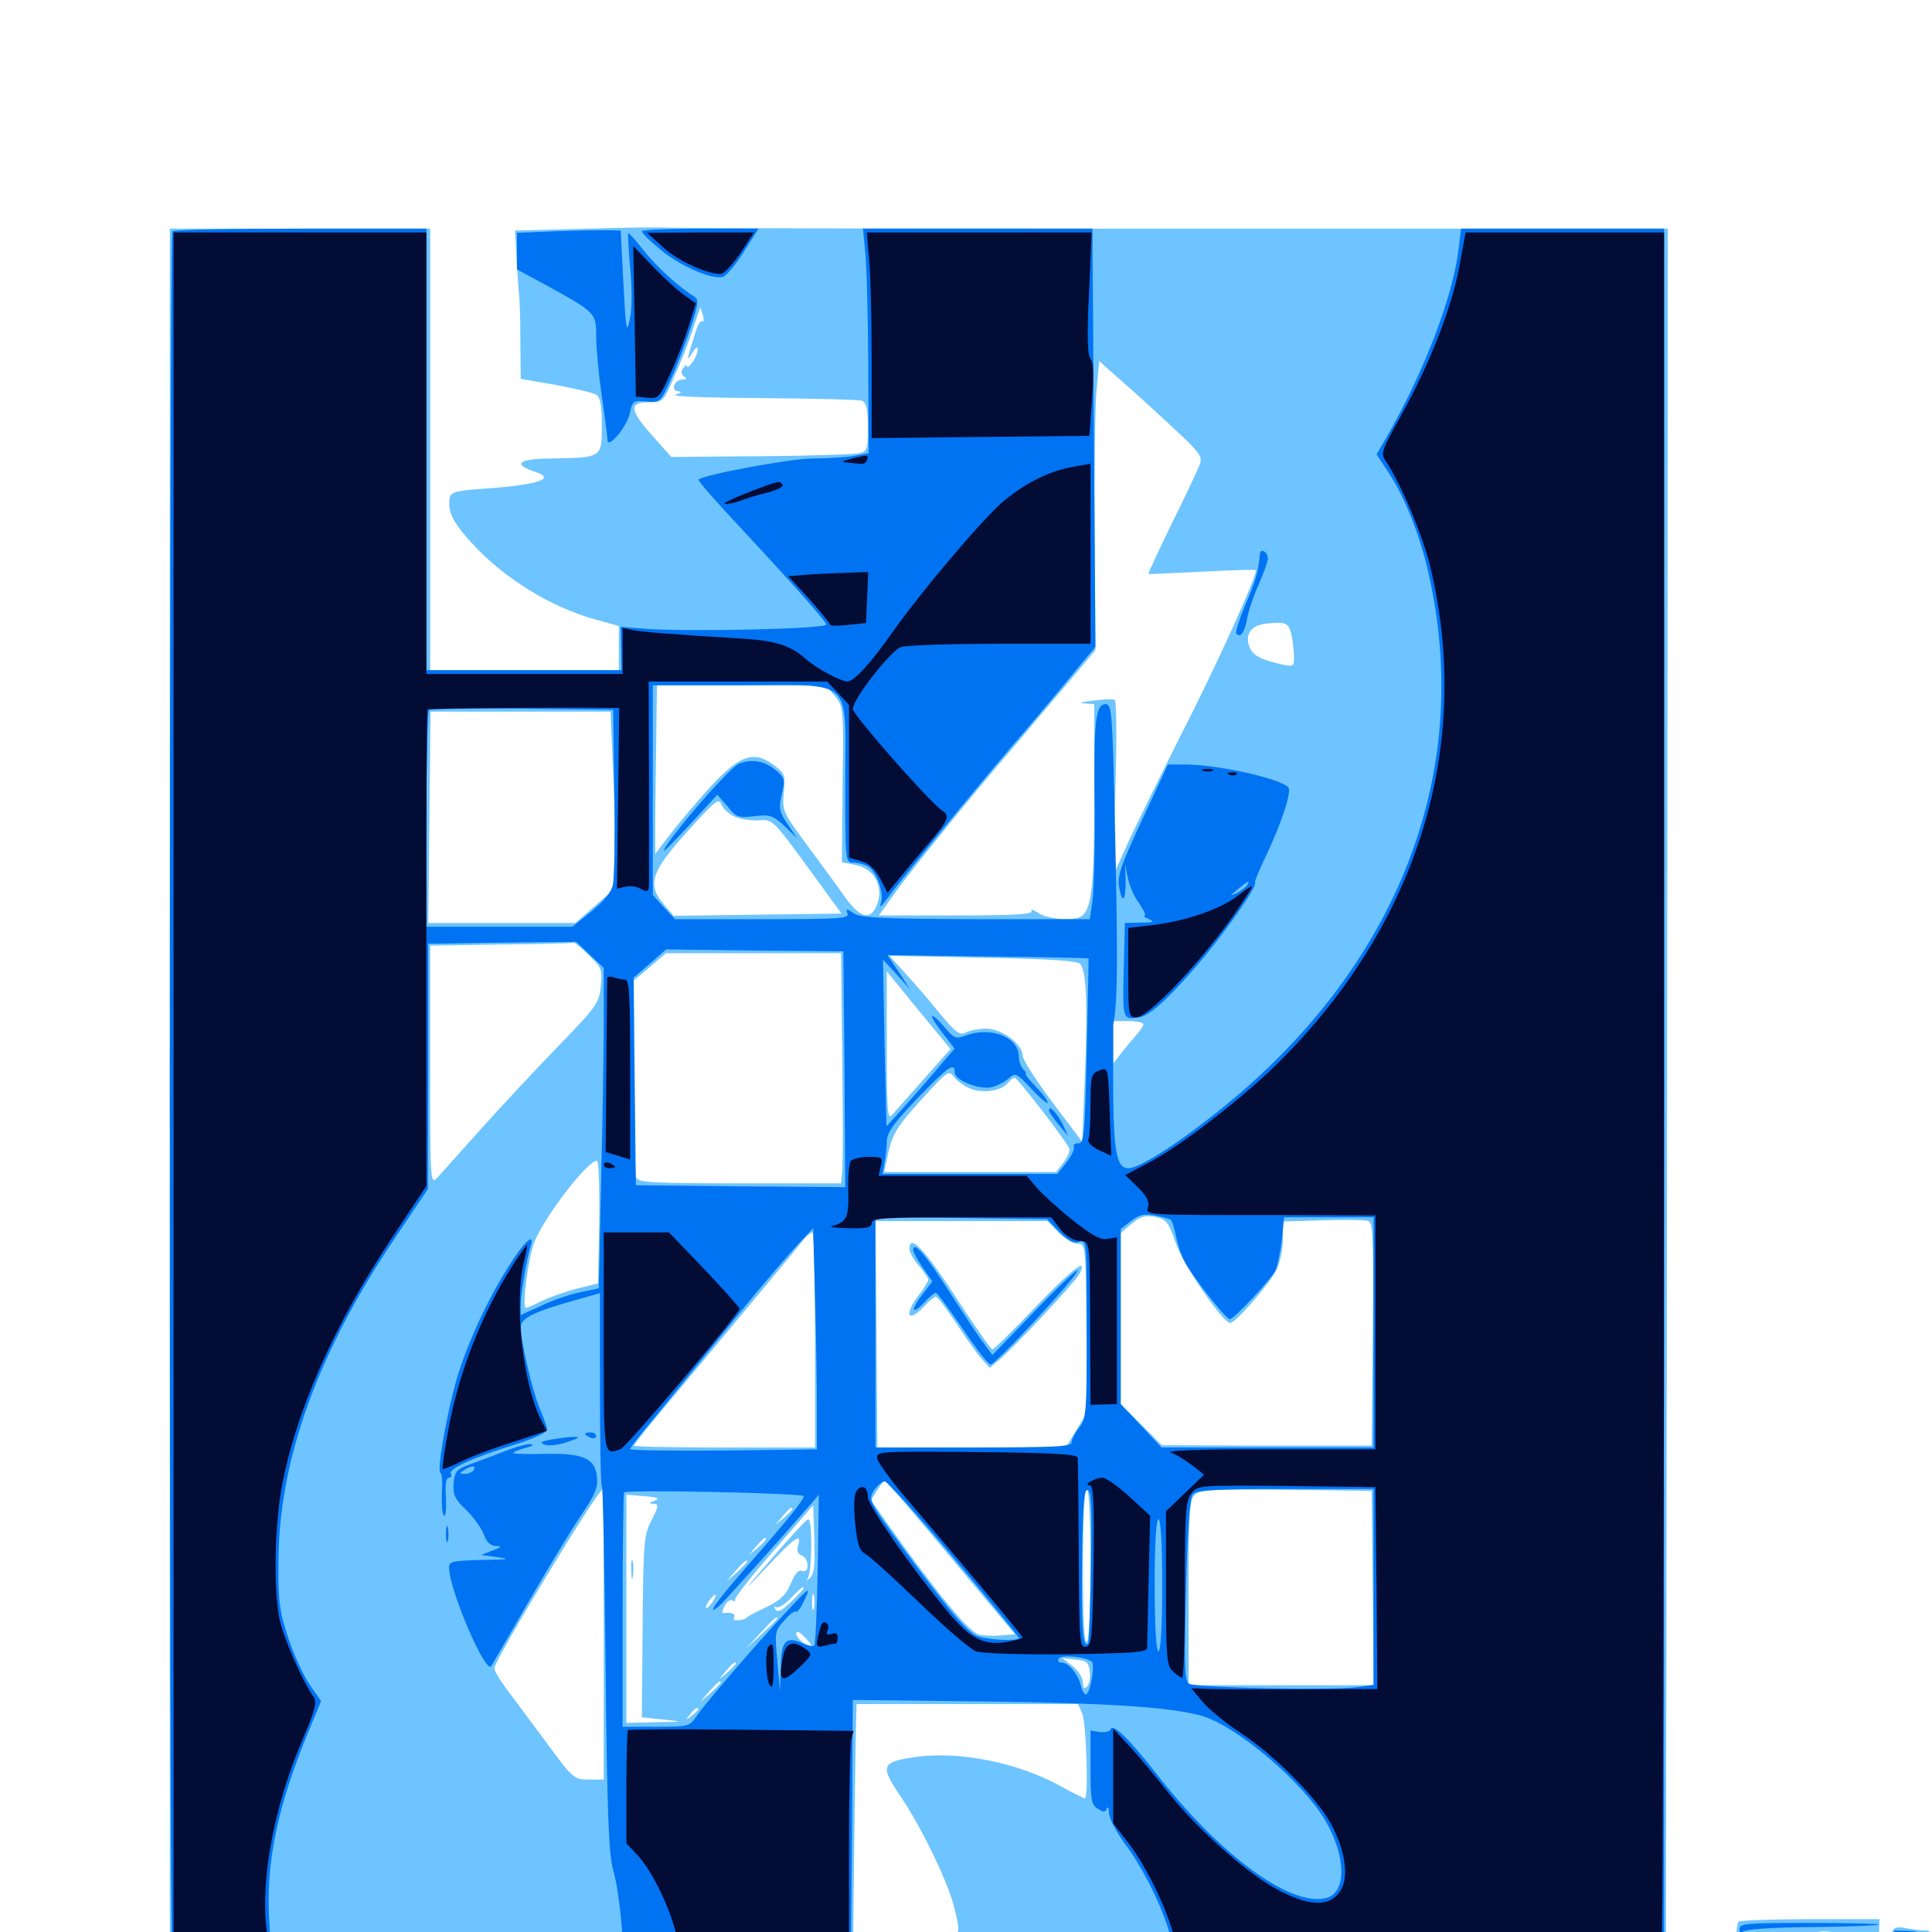 <svg xmlns="http://www.w3.org/2000/svg" viewBox="0 -1000 1000 1000">
	<path fill="#6dc4ff" d="M303.711 -881.641L266.602 -880.664L267.383 -866.211C267.773 -858.398 268.359 -850.391 268.555 -848.633C268.945 -846.875 269.336 -836.133 269.336 -824.805L269.531 -803.906L287.695 -800.781C297.656 -798.828 307.031 -796.68 308.594 -795.703C310.742 -794.336 311.523 -790.039 311.523 -779.688C311.523 -763.086 311.523 -763.086 285.547 -762.695C267.969 -762.5 264.844 -759.766 277.344 -755.664C287.891 -752.148 278.32 -749.023 250.977 -747.07C236.133 -746.094 233.398 -745.312 232.812 -742.383C231.445 -735.547 234.375 -729.492 244.531 -718.555C260.742 -700.781 285.352 -685.547 308.398 -679.297L320.312 -675.977V-664.453V-653.125H271.484H222.656V-767.383V-881.641H155.273H87.891V-433.984V13.867H475.195H862.305L862.891 -433.789L863.281 -881.641H604.688C462.5 -881.641 344.922 -881.836 343.555 -882.227C341.992 -882.422 324.219 -882.227 303.711 -881.641ZM363.867 -836.719C364.453 -834.57 364.258 -833.203 363.477 -833.789C362.5 -834.18 360.742 -831.055 359.57 -826.758C358.203 -822.266 356.641 -817.383 356.25 -815.43C355.664 -813.672 356.641 -814.453 358.203 -817.188C359.961 -820.117 361.133 -820.898 361.133 -819.141C361.133 -817.578 359.961 -814.453 358.398 -812.5C356.836 -810.352 355.469 -809.375 355.469 -810.547C355.469 -811.523 354.688 -810.938 353.516 -809.375C352.344 -807.617 352.539 -806.055 354.102 -805.078C355.664 -804.102 355.469 -803.516 353.32 -803.516C348.828 -803.516 346.875 -797.656 351.172 -797.461C353.32 -797.266 352.734 -796.68 349.609 -795.703C346.875 -794.727 366.211 -794.141 393.945 -793.945C420.898 -793.75 444.336 -793.164 446.094 -792.578C448.438 -791.602 449.219 -788.477 449.219 -778.906C449.219 -767.578 448.828 -766.406 444.922 -765.43C442.383 -764.844 419.531 -764.062 393.945 -763.867L347.461 -763.477L337.891 -774.219C325.781 -787.695 325.391 -791.797 335.742 -791.797C343.164 -791.797 343.359 -791.992 349.023 -805.078C352.344 -812.305 356.641 -823.242 358.594 -829.492C360.547 -835.547 362.305 -840.625 362.5 -840.625C362.695 -840.625 363.281 -838.867 363.867 -836.719ZM381.445 -835.352C382.617 -835.938 381.641 -836.328 378.906 -836.328C376.172 -836.328 375.195 -835.938 376.562 -835.352C377.734 -834.961 380.078 -834.961 381.445 -835.352ZM609.57 -776.367C620.703 -766.016 622.461 -763.477 621.094 -759.766C620.312 -757.617 613.867 -743.75 606.641 -729.297C599.609 -714.844 594.141 -702.93 594.336 -702.93C594.531 -702.734 607.031 -703.32 622.07 -704.102C637.109 -704.883 649.609 -705.273 650 -704.883C651.367 -703.516 629.688 -655.469 610.742 -618.555C600 -597.266 587.891 -572.461 583.594 -563.281L576.172 -546.68L577.344 -591.797C578.125 -617.773 577.93 -637.305 576.953 -637.695C575.977 -638.281 570.898 -638.086 565.43 -637.305C560.156 -636.719 558.008 -635.938 561.133 -635.938L566.406 -635.547V-587.891C566.406 -541.602 565.039 -529.297 559.766 -525.781C555.859 -523.047 541.992 -524.219 537.305 -527.539C534.57 -529.297 533.203 -529.688 533.984 -528.516C534.961 -526.758 525.391 -526.172 495.117 -526.172H454.883L463.281 -537.891C472.07 -550.195 504.297 -589.844 524.414 -613.086C530.859 -620.703 542.969 -635.156 551.562 -645.117L566.992 -663.477L566.602 -723.242C566.406 -756.25 566.797 -789.844 567.578 -798.047L568.945 -813.086L582.617 -800.977C590.234 -794.336 602.344 -783.203 609.57 -776.367ZM364.648 -796.484C365.43 -797.07 364.258 -797.656 362.109 -797.461C359.961 -797.461 359.375 -796.875 360.938 -796.289C362.305 -795.703 364.062 -795.898 364.648 -796.484ZM668.164 -672.656C668.945 -669.922 669.531 -664.844 669.727 -661.328C669.922 -654.883 669.727 -654.883 663.672 -656.055C652.344 -658.594 648.438 -660.742 646.68 -665.234C644.336 -671.68 647.461 -676.172 654.883 -677.148C664.844 -678.32 666.797 -677.734 668.164 -672.656ZM432.031 -639.844C436.523 -634.375 436.719 -633.984 436.133 -593.945L435.742 -553.711L442.578 -552.344C453.32 -550.391 458.203 -539.648 453.125 -529.883C449.609 -523.438 444.336 -525.586 436.328 -537.109C432.227 -542.969 423.242 -555.078 416.797 -563.867C405.273 -579.492 404.883 -580.469 405.664 -589.648C406.641 -598.828 406.25 -599.609 400.391 -604.102C390.039 -611.719 382.812 -609.18 367.383 -592.383C360.352 -584.57 351.172 -573.828 347.07 -568.359C342.773 -562.891 339.258 -558.203 339.258 -558.008C339.062 -557.812 339.062 -577.539 339.453 -601.562L340.039 -645.312H383.594H427.344ZM317.383 -599.609C318.164 -582.031 318.555 -561.133 317.969 -553.32L317.188 -539.258L307.617 -530.859L297.852 -522.266H259.766H221.68L222.266 -576.953L222.852 -631.641H269.336H316.016ZM380.664 -577.148C383.398 -575.977 388.867 -575.195 392.773 -575.391C399.805 -575.977 400.195 -575.586 417.773 -551.562L435.547 -527.148L392.188 -526.562L348.633 -525.977L344.336 -531.055C334.18 -542.578 336.523 -548.633 359.57 -573.828C370.898 -586.133 372.07 -586.914 373.633 -583.203C374.609 -581.055 377.734 -578.32 380.664 -577.148ZM304.883 -505.469C311.328 -499.219 311.914 -498.047 310.938 -489.453C310.156 -480.859 308.789 -478.906 288.281 -457.812C276.367 -445.508 258.398 -426.172 248.242 -414.844C238.086 -403.516 228.32 -392.578 226.367 -390.43C222.656 -386.719 222.656 -388.086 222.656 -448.633V-510.547L259.375 -511.133C279.492 -511.328 296.289 -511.719 296.875 -512.109C297.266 -512.305 300.977 -509.375 304.883 -505.469ZM435.938 -453.516C436.328 -424.219 436.328 -397.266 435.938 -393.945L435.352 -387.5H382.812C336.914 -387.5 330.273 -387.891 329.297 -390.625C328.711 -392.383 328.125 -416.016 328.125 -443.164V-492.578L336.523 -499.609L344.727 -506.641H390.039H435.352ZM558.984 -501.172C562.305 -497.852 563.086 -481.055 561.523 -443.164L560.156 -408.984L544.727 -429.492C536.328 -440.625 529.297 -451.562 529.297 -453.711C529.297 -459.57 518.359 -467.578 510.547 -467.578C506.641 -467.578 501.953 -466.602 500 -465.625C496.875 -463.867 494.727 -465.43 486.133 -475.781C480.664 -482.617 472.461 -491.992 468.164 -496.68L460.352 -505.273L508.398 -504.297C541.602 -503.711 557.422 -502.734 558.984 -501.172ZM478.125 -441.406C470.312 -432.617 462.891 -424.219 461.523 -422.656C459.375 -420.312 458.984 -426.562 458.984 -458.594V-497.266L475.391 -477.148L491.992 -457.031ZM591.797 -469.922C591.797 -468.945 590.234 -466.602 588.281 -464.453C586.523 -462.5 583.008 -458.203 580.469 -455.078L576.172 -449.414V-460.547V-471.484H583.984C588.281 -471.484 591.797 -470.703 591.797 -469.922ZM502.734 -436.328C509.375 -433.984 518.164 -435.352 521.68 -439.453C522.852 -441.016 524.609 -442.188 525.195 -442.188C526.562 -442.188 550.391 -411.328 553.32 -405.859C554.102 -404.492 552.734 -401.367 550.586 -398.438L546.68 -393.359H502.148H457.617L459.961 -404.102C462.109 -413.281 464.844 -417.578 476.758 -430.664C490.625 -445.898 491.016 -446.289 493.945 -442.383C495.703 -440.234 499.609 -437.5 502.734 -436.328ZM310.156 -367.578L309.57 -335.742L297.852 -332.812C291.406 -331.055 283.398 -328.125 279.883 -326.367C276.367 -324.609 273.047 -323.047 272.266 -323.047C270.117 -323.047 273.047 -346.68 276.172 -356.055C280.664 -368.75 303.906 -399.219 308.984 -399.219C309.961 -399.219 310.352 -384.961 310.156 -367.578ZM608.594 -356.641C612.305 -345.508 633.008 -315.234 636.719 -315.234C639.648 -315.234 658.398 -336.914 661.133 -343.555C662.695 -347.266 664.062 -354.102 664.062 -358.984V-367.773L684.18 -368.359C695.117 -368.75 705.664 -368.555 707.617 -368.164C710.742 -367.578 710.938 -363.672 710.547 -309.57L709.961 -251.758H655.664L601.367 -251.953L590.82 -262.5L580.078 -273.242V-317.578V-361.719L585.742 -366.602C590.43 -370.508 592.773 -371.094 598.047 -370.117C603.711 -368.945 604.688 -367.578 608.594 -356.641ZM547.852 -362.109C550.977 -358.984 555.273 -356.25 557.617 -356.25C561.914 -356.25 561.914 -355.859 562.305 -312.695L562.695 -268.945L557.227 -259.961L551.758 -250.977L502.93 -250.781H454.102L453.711 -309.375L453.125 -367.969H497.656H542.188ZM421.875 -306.445V-250.781H375C349.219 -250.781 328.125 -251.172 328.125 -251.758C328.125 -252.344 337.109 -263.672 348.242 -276.758C390.039 -326.953 413.281 -354.883 416.016 -358.398C417.578 -360.352 419.531 -361.914 420.508 -362.109C421.289 -362.109 421.875 -337.109 421.875 -306.445ZM499.219 -185.352L525.391 -154.102L518.164 -153.516C514.258 -153.125 509.18 -153.32 506.836 -153.906C501.953 -155.078 488.477 -171.094 465.82 -202.344L450.781 -223.438L454.102 -228.711L457.617 -233.984L465.43 -225.391C469.727 -220.508 484.961 -202.539 499.219 -185.352ZM312.5 -154.102V-78.906H304.688C297.07 -78.906 296.484 -79.492 282.812 -98.047C275.195 -108.398 265.82 -120.898 262.305 -125.586C258.789 -130.273 255.859 -135.156 255.859 -136.523C255.859 -140.625 309.375 -229.102 312.109 -229.297C312.305 -229.297 312.5 -195.508 312.5 -154.102ZM564.453 -190.43C564.453 -166.406 563.672 -150.977 562.5 -150.195C561.133 -149.414 560.547 -162.891 560.547 -189.062C560.547 -214.648 561.328 -229.297 562.5 -229.297C563.672 -229.297 564.453 -215.039 564.453 -190.43ZM710.547 -178.125L710.938 -127.734H663.086H615.234V-175.391C615.234 -216.406 615.625 -223.633 618.359 -226.172C621.094 -228.906 627.344 -229.297 665.625 -228.906L709.961 -228.32ZM338.867 -223.242C335.742 -222.07 335.742 -221.68 338.281 -221.68C341.016 -221.484 341.016 -220.508 337.305 -213.281C333.203 -205.469 333.008 -201.758 332.617 -158.008L332.227 -111.133L343.359 -109.961C354.297 -108.789 354.297 -108.789 339.453 -108.594L324.219 -108.203V-167.383V-226.367L333.594 -225.586C340.625 -225 341.797 -224.414 338.867 -223.242ZM401.758 -224.023C405.859 -224.414 403.125 -224.805 395.508 -224.805C388.086 -224.805 384.766 -224.414 388.086 -224.023C391.602 -223.633 397.852 -223.633 401.758 -224.023ZM418.945 -183.008C417.383 -181.641 416.992 -181.445 417.969 -182.812C420.312 -185.547 420.703 -213.672 418.359 -213.672C417.578 -213.672 409.18 -204.688 399.805 -193.75C383.594 -175 383.398 -174.609 396.875 -188.867C411.328 -204.297 415.234 -207.031 413.086 -200C412.305 -197.461 412.891 -195.703 414.844 -194.922C416.602 -194.336 417.969 -191.992 417.969 -189.844C417.969 -187.305 416.992 -186.328 415.234 -186.914C413.281 -187.695 411.523 -185.547 409.375 -180.469C407.031 -174.805 404.297 -171.875 397.07 -168.359C391.992 -166.016 387.305 -163.477 386.719 -162.891C384.766 -160.938 378.516 -160.742 379.883 -162.695C381.055 -164.648 378.516 -165.625 374.414 -165.039C373.633 -164.844 373.828 -166.602 375 -168.75C376.172 -170.898 377.93 -172.266 379.102 -171.68C380.078 -170.898 380.664 -171.094 380.469 -172.07C380.078 -172.852 389.062 -184.375 400.391 -197.266L420.898 -220.898L421.484 -203.32C421.875 -189.258 421.484 -185.156 418.945 -183.008ZM410.156 -218.945C410.156 -218.555 408.203 -216.602 405.859 -214.453L401.367 -210.742L405.078 -215.234C408.594 -219.336 410.156 -220.508 410.156 -218.945ZM396.484 -203.32C396.484 -202.93 394.531 -200.977 392.188 -198.828L387.695 -195.117L391.406 -199.609C394.922 -203.711 396.484 -204.883 396.484 -203.32ZM386.719 -191.602C386.719 -191.211 384.375 -188.867 381.445 -186.133L375.977 -181.445L380.664 -186.914C385.156 -191.797 386.719 -193.164 386.719 -191.602ZM416.016 -177.93C416.016 -177.539 413.086 -174.414 409.375 -170.898C404.688 -166.211 402.344 -165.234 401.367 -166.992C400.391 -168.359 400.586 -168.945 401.758 -168.164C402.734 -167.383 406.25 -169.531 409.18 -172.656C414.453 -178.125 416.016 -179.297 416.016 -177.93ZM421.289 -167.383C420.703 -165.43 420.312 -166.992 420.312 -170.703C420.312 -174.414 420.703 -175.977 421.289 -174.219C421.68 -172.266 421.68 -169.141 421.289 -167.383ZM368.75 -170.703C367.383 -168.75 366.016 -167.383 365.43 -167.773C364.648 -168.555 368.945 -174.609 370.312 -174.609C370.703 -174.609 370.117 -172.852 368.75 -170.703ZM402.344 -162.305C402.344 -161.914 398.633 -158.203 394.141 -154.102L385.742 -146.289L393.555 -154.688C400.586 -162.305 402.344 -163.867 402.344 -162.305ZM419.922 -148.242C419.922 -147.656 418.164 -148.242 416.016 -149.609C413.867 -150.977 412.109 -153.125 412.109 -154.492C412.109 -156.055 413.672 -155.469 416.016 -153.125C418.164 -150.977 419.922 -148.828 419.922 -148.242ZM564.062 -134.766C564.453 -131.641 563.867 -128.32 562.695 -127.148C561.133 -125.586 560.547 -126.172 560.547 -129.102C560.547 -131.445 558.203 -135.156 555.273 -137.5L549.805 -141.797L556.641 -141.016C562.5 -140.43 563.477 -139.648 564.062 -134.766ZM380.859 -138.867C380.859 -138.477 378.906 -136.523 376.562 -134.375L372.07 -130.664L375.781 -135.156C379.297 -139.258 380.859 -140.43 380.859 -138.867ZM373.047 -129.102C373.047 -128.711 370.703 -126.367 367.773 -123.633L362.305 -118.945L366.992 -124.414C371.484 -129.297 373.047 -130.664 373.047 -129.102ZM560.156 -113.086C562.305 -108.398 563.477 -69.141 561.523 -69.141C561.133 -69.141 555.078 -72.07 548.438 -75.781C526.758 -87.695 496.289 -93.75 474.219 -90.625C456.055 -88.086 455.273 -86.133 466.211 -70.117C477.148 -53.906 491.211 -24.609 493.945 -12.5C497.852 4.102 499.414 3.125 468.75 3.125H441.602L442.188 -50.195C442.578 -79.297 442.969 -106.641 443.164 -110.742L443.359 -117.969H500.586H558.008ZM361.328 -115.234C361.328 -114.844 359.766 -113.281 358.008 -111.914C354.883 -109.375 354.688 -109.57 357.227 -112.695C359.766 -115.82 361.328 -116.797 361.328 -115.234ZM470.703 -353.516C470.703 -351.953 472.852 -348.047 475.586 -344.922C478.32 -341.602 480.469 -338.477 480.469 -337.695C480.469 -336.719 478.32 -333.203 475.586 -329.688C467.578 -319.336 469.922 -314.844 478.516 -324.023C481.055 -326.758 483.789 -328.906 484.375 -328.906C485.156 -328.906 490.039 -322.461 495.117 -314.844C500.195 -307.031 506.25 -298.633 508.398 -296.289L512.305 -291.992L517.383 -296.289C525.586 -303.32 556.25 -336.133 558.594 -340.43C563.672 -350 555.078 -343.359 535.547 -323.047C524.414 -311.328 514.453 -301.562 513.672 -301.562C512.891 -301.562 504.297 -313.867 494.531 -328.906C478.32 -353.711 470.703 -361.719 470.703 -353.516ZM326.758 -187.305C326.758 -183.008 327.148 -181.445 327.539 -183.984C327.93 -186.328 327.93 -189.844 327.539 -191.797C326.953 -193.555 326.562 -191.602 326.758 -187.305ZM899.805 -5.273C899.023 -4.688 898.438 2.344 898.438 10.352V24.609L935.156 24.023L971.68 23.633L972.266 8.398L972.852 -6.641H936.914C917.188 -6.641 900.391 -6.055 899.805 -5.273ZM953.125 1.172C957.227 2.539 956.445 2.734 949.219 2.93C944.141 3.125 939.258 4.102 937.891 5.469C936.133 7.227 935.547 7.031 935.547 4.688C935.547 -0.195 943.945 -1.758 953.125 1.172ZM922.656 9.375C920.898 20.508 920.508 20.703 919.531 10.156C919.141 3.906 919.727 1.172 921.484 1.172C923.242 1.172 923.438 3.32 922.656 9.375ZM912.695 13.867C912.891 17.969 912.109 19.727 909.766 20.312C906.836 20.898 906.25 19.531 906.25 11.719C906.25 3.32 906.641 2.539 909.18 5.273C910.938 7.031 912.5 10.742 912.695 13.867ZM945.312 19.141C945.312 21.094 938.867 18.555 937.109 16.016C933.398 10.742 935.742 8.789 940.43 13.086C942.969 15.625 945.312 18.359 945.312 19.141ZM979.492 -0.391C978.711 1.367 978.516 7.422 978.906 13.086L979.492 23.633H989.258H999.023L999.609 11.328C1000.195 0.391 999.805 -0.781 996.484 -0.781C994.336 -0.781 990.039 -1.367 986.523 -1.953C982.227 -2.93 980.273 -2.344 979.492 -0.391ZM899.805 29.688C897.656 32.031 900.391 34.375 905.469 34.375C908.398 34.375 910.156 33.203 910.156 31.445C910.156 27.93 907.031 27.539 905.664 30.859C904.883 32.812 904.492 32.812 904.492 30.859C904.297 28.32 901.758 27.734 899.805 29.688ZM912.109 31.641C912.109 33.203 913.086 33.984 914.062 33.398C915.234 32.617 915.625 31.25 915.039 30.273C913.281 27.539 912.109 28.125 912.109 31.641ZM917.969 31.445C917.969 33.008 918.945 34.375 919.922 34.375C921.094 34.375 921.875 33.008 921.875 31.445C921.875 29.883 921.094 28.516 919.922 28.516C918.945 28.516 917.969 29.883 917.969 31.445ZM924.805 30.273C922.266 32.812 924.609 34.375 930.664 34.375C935.938 34.375 937.5 33.594 937.5 30.859C937.5 28.125 937.109 27.93 935.547 30.469C934.57 32.031 933.594 32.422 933.594 31.445C933.594 29.492 926.367 28.516 924.805 30.273ZM948.047 30.273C945.117 33.203 948.828 34.375 960.938 34.375C971.875 34.375 974.609 33.789 974.609 31.445C974.609 28.906 972.266 28.516 961.719 28.906C954.688 29.102 948.633 29.883 948.047 30.273ZM939.453 32.031C939.453 33.008 940.82 33.789 942.383 33.789C943.945 33.789 945.312 33.008 945.312 32.031C945.312 31.25 943.945 30.469 942.383 30.469C940.82 30.469 939.453 31.25 939.453 32.031Z"/>
	<path fill="#0073f3" d="M89.258 -880.273C87.5 -878.711 87.5 -9.18 89.062 4.688L90.43 14.844H115.43H140.625L139.453 -4.297C137.305 -35.352 143.555 -65.039 159.961 -104.492L166.211 -119.531L160.352 -127.93C157.031 -132.617 152.148 -143.555 149.219 -152.148C144.727 -165.82 143.945 -170.898 144.141 -191.211C144.141 -243.945 164.453 -300.195 205.078 -360.156L221.484 -384.57L221.68 -448.047V-511.523L259.961 -512.109L298.242 -512.5L305.273 -505.859L312.5 -499.023V-471.875C312.5 -457.031 311.914 -419.727 311.133 -389.062L309.961 -333.203L300 -331.055C294.531 -329.883 285.352 -326.758 279.883 -324.023L269.531 -319.336V-324.805C269.531 -330.273 272.656 -348.438 274.609 -354.883C277.148 -362.695 271.094 -357.227 262.891 -343.945C251.953 -326.562 241.797 -304.297 236.523 -286.719C231.445 -269.531 225.977 -238.281 227.93 -237.695C228.906 -237.305 229.102 -232.617 228.711 -227.148C228.516 -221.68 228.906 -216.406 229.688 -215.625C230.664 -214.648 231.055 -218.555 230.859 -224.414C230.273 -231.641 230.859 -235.156 232.422 -235.156C233.594 -235.156 233.984 -236.133 233.398 -237.109C231.836 -239.648 243.75 -245.117 266.016 -252.148C275.586 -255.078 283.203 -258.594 283.203 -259.961C283.203 -261.133 281.445 -266.211 279.297 -271.094C275.586 -280.078 269.531 -305.664 269.531 -313.086C269.531 -317.773 276.562 -321.094 297.461 -326.953L310.547 -330.664V-281.25C310.547 -254.102 310.938 -231.445 311.523 -230.859C312.109 -230.469 312.891 -187.891 313.477 -136.328C314.258 -60.938 315.039 -40.625 317.383 -32.031C319.141 -26.172 320.898 -13.672 321.68 -4.297L322.852 12.5L352.344 13.867C368.555 14.453 395.117 14.844 411.133 14.453L440.43 13.867L441.016 -53.125L441.406 -120.117L508.398 -119.336C574.023 -118.555 604.883 -116.406 621.289 -112.109C639.453 -107.227 674.219 -77.93 686.133 -57.422C696.875 -38.867 697.07 -20.117 686.328 -17.578C667.773 -12.891 631.055 -40.039 597.852 -82.812C584.18 -100.195 575.977 -108.203 574.805 -104.883C574.414 -103.711 571.875 -103.125 569.141 -103.516L564.453 -104.297V-85.352C564.453 -68.555 564.844 -65.82 568.164 -63.867C571.094 -61.914 572.266 -61.914 572.852 -63.867C573.438 -65.234 574.023 -64.062 574.023 -61.328C574.219 -58.594 577.93 -51.562 582.227 -45.703C591.992 -32.812 602.344 -11.523 606.055 3.125L608.789 13.867L735.156 14.453L861.328 14.844V-433.398V-881.641H808.789H756.25L754.883 -870.508C751.758 -845.703 737.109 -807.617 717.773 -773.828L712.5 -764.844L718.164 -756.25C726.172 -744.336 733.398 -726.953 738.086 -708.789C761.719 -614.062 732.422 -520.312 656.055 -447.07C630.469 -422.461 592.578 -395.312 583.984 -395.312C577.93 -395.312 576.367 -404.102 576.172 -436.719V-469.531C578.516 -481.25 578.711 -500.977 576.953 -579.492C575.781 -631.25 575.391 -635.547 572.266 -635.547C566.992 -635.547 566.016 -626.367 566.602 -582.031C566.797 -560.547 566.211 -538.672 565.43 -533.398L564.062 -524.219H504.883C455.859 -524.414 445.117 -525 441.797 -527.344C438.086 -529.883 437.695 -529.883 438.672 -527.148C439.648 -524.609 434.57 -524.219 394.727 -524.219H349.414L343.555 -530.469L337.891 -536.719V-591.016V-645.312H383.398C442.773 -645.312 437.5 -650.195 437.5 -594.922C437.5 -554.297 437.5 -553.516 441.602 -553.516C443.75 -553.516 447.266 -552.734 449.219 -551.562C453.516 -549.219 457.617 -538.086 456.055 -532.812C455.078 -530.078 455.664 -530.273 458.398 -533.789C460.352 -536.523 464.453 -541.797 467.773 -545.898C492.969 -577.148 506.055 -592.773 522.656 -612.5C533.398 -624.805 547.656 -641.797 554.492 -650.195L566.992 -665.234L566.211 -773.438L565.43 -881.641H506.055H446.68L447.852 -869.531C448.633 -862.695 449.219 -836.523 449.414 -811.328L449.609 -765.43L442.188 -764.062C437.891 -763.281 428.125 -762.695 420.312 -762.695C408.398 -762.5 364.258 -754.297 361.523 -751.758C361.133 -751.172 370.898 -740.039 383.203 -726.953C411.914 -696.094 427.734 -678.125 427.734 -676.758C427.734 -674.414 354.688 -672.852 333.008 -674.609L321.289 -675.586L321.484 -664.453L321.68 -653.125H271.094H220.703V-767.383V-881.641H155.664C119.727 -881.641 89.844 -881.055 89.258 -880.273ZM317.969 -590.625C318.359 -567.578 317.969 -545.898 317.383 -542.578C316.602 -538.477 313.281 -534.18 306.445 -528.516L296.289 -520.312H258.594H220.703V-575.586C220.703 -606.055 221.289 -631.641 222.07 -632.422C222.852 -633.008 244.531 -633.398 270.312 -633.203L317.383 -632.617ZM437.109 -446.484L437.5 -385.547L383.398 -385.938L329.102 -386.523L328.516 -440.234L327.93 -493.945L336.328 -501.172L344.727 -508.594L390.625 -508.008L436.523 -507.617ZM563.477 -503.906C563.477 -503.906 563.086 -482.227 562.5 -455.859C561.523 -412.695 561.133 -408.008 558.203 -408.203C556.445 -408.398 555.273 -407.422 555.859 -406.25C556.25 -405.078 554.492 -401.562 551.953 -398.242L547.266 -392.383H501.953H456.836L457.812 -398.047C458.398 -401.172 458.984 -406.25 458.984 -409.18C458.984 -413.672 462.5 -418.555 474.805 -431.445C491.016 -448.242 494.141 -450.391 494.141 -444.922C494.141 -440.82 507.031 -435.742 513.477 -437.305C516.211 -438.086 520.117 -440.039 522.07 -441.797C525.586 -444.922 526.172 -444.531 533.594 -436.719C537.891 -432.031 541.797 -428.711 542.188 -429.102C542.773 -429.688 540.234 -433.203 536.523 -437.109C532.812 -441.016 530.273 -444.141 530.859 -444.141C531.445 -444.141 531.055 -445.117 529.688 -446.484C528.32 -447.852 527.344 -450.781 527.344 -452.93C527.344 -463.281 512.891 -468.945 499.414 -463.867C495.117 -462.109 493.75 -462.695 489.844 -467.188C481.836 -476.758 479.492 -476.367 486.914 -466.602L494.141 -457.227L488.672 -450.977C478.516 -438.672 458.984 -416.797 458.789 -417.188C458.789 -417.578 458.398 -437.109 457.812 -460.547L457.031 -503.32L464.062 -495.703L470.898 -488.086L465.234 -496.875L459.375 -505.664L511.523 -504.883C540.039 -504.688 563.477 -504.102 563.477 -503.906ZM605.859 -368.75C606.641 -368.164 607.812 -364.648 608.594 -360.547C609.375 -356.641 611.133 -350.781 612.891 -347.461C616.406 -340.234 634.57 -317.188 636.523 -317.188C638.672 -317.188 657.031 -336.914 659.961 -341.992C661.133 -344.336 662.695 -351.562 663.477 -358.203L664.648 -369.922H687.695H710.938V-310.352V-250.781H656.055H601.172L590.625 -262.109L580.078 -273.242V-318.555V-363.867L585.352 -367.969C589.648 -371.289 592.188 -371.875 597.656 -370.898C601.367 -370.117 605.078 -369.141 605.859 -368.75ZM548.242 -362.5C552.93 -357.812 555.664 -356.25 558.594 -357.227C562.5 -358.398 562.5 -357.617 562.5 -312.305C562.5 -268.945 562.305 -265.82 558.594 -261.133C556.445 -258.398 554.688 -254.883 554.688 -253.516C554.688 -251.172 545.508 -250.781 503.906 -250.781H453.125V-310.547V-370.117L497.656 -369.531L541.992 -368.945ZM422.852 -270.312V-249.805L374.609 -249.219C347.852 -249.023 326.172 -249.219 326.172 -250C326.172 -250.586 331.641 -257.812 338.477 -265.82C345.117 -274.023 358.789 -290.82 368.945 -303.32C392.383 -332.422 405.273 -347.461 413.867 -356.836L420.898 -364.258L421.875 -327.539C422.461 -307.422 422.852 -281.641 422.852 -270.312ZM493.945 -193.164C512.305 -171.289 527.344 -152.734 527.344 -152.148C527.344 -150.391 509.961 -151.172 505.469 -153.32C500 -155.859 489.648 -168.359 466.602 -199.805C449.609 -223.242 449.414 -223.828 452.344 -228.516C454.102 -231.055 456.641 -233.203 458.008 -233.203C459.375 -233.203 475.391 -215.234 493.945 -193.164ZM416.016 -225.586C416.016 -223.633 408.203 -213.867 386.328 -188.867C370.312 -170.508 364.844 -162.695 372.461 -168.945C375 -171.289 402.148 -201.367 419.531 -221.289L423.828 -226.367L423.242 -187.695C422.852 -166.602 422.07 -148.633 421.484 -148.242C420.898 -147.656 418.164 -148.242 415.43 -149.414C406.836 -153.32 404.297 -150.781 404.102 -137.109L403.711 -124.805L402.344 -140.234C400.977 -154.883 400.977 -155.859 405.859 -161.133C408.398 -164.258 411.328 -166.406 412.109 -165.82C412.891 -165.43 414.844 -168.359 416.602 -172.266C419.727 -178.906 418.945 -178.516 408.008 -166.797C391.406 -149.023 364.648 -117.969 360.547 -111.719C357.031 -106.445 356.445 -106.25 339.648 -106.25H322.266V-166.406C322.266 -199.609 322.656 -227.148 323.047 -227.539C324.609 -229.102 416.016 -227.148 416.016 -225.586ZM564.648 -189.062C564.258 -167.773 563.672 -149.805 563.281 -149.414C560.352 -146.289 559.57 -158.008 560.156 -198.633C560.547 -222.461 561.133 -229.492 563.086 -228.711C564.844 -228.125 565.234 -218.945 564.648 -189.062ZM710.938 -178.711V-127.93L702.539 -126.758C690.625 -125 618.75 -126.367 615.43 -128.516C613.086 -130.078 612.891 -138.086 613.867 -176.953C614.648 -208.203 615.82 -224.805 617.383 -226.562C619.141 -228.711 628.516 -229.297 665.234 -229.297H710.938ZM601.562 -179.492C601.562 -158.008 600.781 -145.312 599.609 -145.312C598.438 -145.312 597.656 -158.008 597.656 -179.492C597.656 -200.977 598.438 -213.672 599.609 -213.672C600.781 -213.672 601.562 -200.977 601.562 -179.492ZM565.039 -140.039C566.797 -139.062 564.844 -125.586 562.5 -123.242C561.719 -122.266 560.352 -124.023 559.57 -127.148C558.008 -133.594 553.125 -139.453 549.414 -139.453C547.852 -139.453 547.266 -140.43 548.047 -141.602C549.219 -143.555 561.133 -142.578 565.039 -140.039ZM542.969 -425.195C542.969 -424.414 545.312 -421.094 548.047 -417.773L552.93 -411.914L550 -418.164C546.875 -424.219 542.969 -428.32 542.969 -425.195ZM472.656 -352.93C472.656 -351.953 474.805 -348.047 477.539 -343.945L482.617 -336.719L477.344 -329.883C471.094 -321.68 471.875 -318.945 478.516 -325.977C481.055 -328.711 483.594 -330.859 484.375 -330.859C485.156 -330.859 491.211 -322.461 498.242 -312.305C505.078 -302.148 511.523 -293.75 512.695 -293.75C515.43 -293.75 558.984 -340.82 557.617 -342.383C557.031 -342.773 546.875 -333.203 535.156 -320.898L513.672 -298.633L509.375 -304.492C506.836 -307.617 498.828 -319.922 491.211 -331.641C479.102 -350.586 472.656 -358.008 472.656 -352.93ZM286.719 -880.273L267.578 -879.492V-870.117V-860.547L282.812 -852.344C308.594 -838.086 308.594 -838.086 308.594 -825.391C308.594 -819.336 309.961 -805.469 311.523 -794.727C313.086 -783.984 314.453 -773.828 314.453 -772.266C314.453 -767.188 324.609 -779.102 325.977 -786.133C327.344 -792.383 327.734 -792.773 334.57 -792.188C341.797 -791.602 341.992 -791.797 347.461 -804.102C350.586 -811.133 355.078 -823.047 357.617 -830.664C361.523 -842.773 361.719 -844.922 359.375 -846.484C351.367 -851.367 340.039 -861.719 333.203 -870.312C329.102 -875.586 325.391 -879.688 325.195 -879.297C324.805 -878.906 325.391 -870.898 326.172 -861.133C327.148 -851.562 327.148 -840.039 326.172 -835.742C324.219 -826.172 324.023 -827.93 322.461 -857.227L321.289 -880.664L313.477 -880.859C309.18 -880.859 297.07 -880.664 286.719 -880.273ZM332.227 -880.273C332.227 -879.297 336.719 -875 342.188 -870.508C352.148 -862.305 368.164 -855.273 374.023 -856.641C375.781 -857.031 380.664 -862.695 384.961 -869.531L392.578 -881.641H362.305C345.703 -881.641 332.031 -881.055 332.227 -880.273ZM652.148 -713.281C651.367 -704.492 650 -699.414 644.727 -687.305C641.602 -679.883 639.453 -673.047 639.844 -672.266C641.797 -669.336 644.141 -672.461 645.508 -679.688C646.094 -683.594 648.828 -691.602 651.562 -697.656C654.102 -703.516 656.25 -709.375 656.25 -710.938C656.25 -714.258 652.344 -716.602 652.148 -713.281ZM382.422 -604.688C378.32 -602.93 356.055 -577.93 346.289 -564.258C341.016 -556.641 342.969 -558.203 355.469 -571.484L371.289 -588.672L376.562 -582.617C381.055 -576.953 382.227 -576.562 390.43 -577.539C398.438 -578.516 400 -577.93 406.055 -572.461L412.5 -566.211L407.617 -573.438C403.32 -579.883 402.93 -581.836 404.688 -589.062C406.445 -596.875 406.055 -597.656 400.977 -601.758C395.508 -606.25 388.867 -607.227 382.422 -604.688ZM591.211 -575.781C580.078 -551.758 578.125 -546.484 579.297 -540.625C580.859 -531.641 582.812 -533.789 582.617 -544.336L582.422 -552.539L583.789 -545.508C584.57 -541.602 587.109 -535.742 589.648 -532.422C591.992 -528.906 593.359 -526.172 592.383 -525.977C591.602 -525.977 592.578 -525.195 594.727 -524.219C597.852 -522.852 596.875 -522.461 590.43 -522.461L582.227 -522.266L581.641 -497.852C581.055 -472.266 581.055 -472.07 589.648 -473.438C594.727 -474.023 604.297 -482.617 619.141 -499.805C633.203 -516.016 651.172 -541.602 649.609 -543.164C649.219 -543.555 651.758 -549.805 655.273 -557.031C663.477 -574.219 668.75 -590.625 666.797 -592.578C661.719 -597.266 630.078 -604.297 613.281 -604.297H604.492ZM645.508 -541.797C644.922 -540.82 642.383 -538.867 640.039 -537.695C636.328 -535.938 636.328 -536.133 640.625 -539.648C646.094 -544.141 647.266 -544.727 645.508 -541.797ZM633.789 -533.984C635.352 -536.328 634.57 -536.328 630.859 -533.984C629.102 -532.812 628.906 -532.031 630.273 -532.031C631.445 -532.031 633.203 -533.008 633.789 -533.984ZM616.602 -526.953C617.383 -527.539 616.211 -528.125 614.062 -527.93C611.914 -527.93 611.328 -527.344 612.891 -526.758C614.258 -526.172 616.016 -526.367 616.602 -526.953ZM608.008 -524.805C609.18 -525.391 607.812 -525.781 604.492 -525.781C601.367 -525.781 600.195 -525.391 602.148 -524.805C603.906 -524.414 606.641 -524.414 608.008 -524.805ZM302.734 -257.812C302.734 -258.203 304.102 -258.594 305.664 -258.594C307.227 -258.594 308.594 -257.812 308.594 -256.641C308.594 -255.664 307.227 -255.273 305.664 -255.859C304.102 -256.641 302.734 -257.422 302.734 -257.812ZM285.156 -254.883C279.492 -253.711 279.102 -253.32 282.227 -252.148C284.375 -251.562 289.648 -252.148 293.945 -253.711C299.805 -255.664 300.586 -256.445 296.875 -256.25C294.141 -256.25 288.867 -255.469 285.156 -254.883ZM261.719 -249.023C256.836 -247.07 249.023 -244.141 244.141 -242.383C236.133 -239.453 235.352 -238.477 234.766 -232.031C234.375 -226.367 235.547 -223.828 241.406 -218.359C245.117 -214.648 249.219 -208.984 250.391 -205.859C251.758 -201.953 253.711 -200 256.445 -199.805C259.961 -199.805 259.766 -199.219 254.883 -197.461L249.023 -195.117L257.812 -193.945C264.648 -192.969 262.891 -192.773 249.609 -192.578C234.57 -192.188 232.422 -191.797 232.422 -188.867C232.422 -177.148 251.562 -132.812 254.297 -137.695C255.273 -139.258 264.062 -154.492 274.023 -171.68C283.984 -188.867 296.094 -208.789 300.977 -216.016C308.203 -226.562 309.57 -230.469 308.984 -235.742C307.812 -245.312 301.953 -247.852 281.836 -247.461C273.047 -247.266 265.625 -247.461 265.625 -247.852C265.625 -248.438 268.555 -249.609 272.07 -250.586C275.781 -251.562 276.758 -252.344 274.414 -252.539C272.266 -252.539 266.602 -250.977 261.719 -249.023ZM245.117 -239.062C244.531 -238.086 242.383 -237.109 240.625 -237.109C237.695 -237.109 237.695 -237.5 240.234 -239.062C244.141 -241.602 246.68 -241.602 245.117 -239.062ZM282.617 -192.969C283.398 -193.555 282.227 -194.141 280.078 -193.945C277.93 -193.945 277.344 -193.359 278.906 -192.773C280.273 -192.188 282.031 -192.383 282.617 -192.969ZM230.859 -205.859C230.859 -202.148 231.25 -200.586 231.836 -202.539C232.227 -204.297 232.227 -207.422 231.836 -209.375C231.25 -211.133 230.859 -209.57 230.859 -205.859ZM900.391 -1.367C900.391 0.781 900.977 1.367 901.953 0C902.734 -1.367 915.43 -2.344 937.5 -2.539C956.25 -2.734 972.07 -3.32 972.461 -3.906C972.852 -4.297 956.836 -4.688 936.914 -4.688C903.32 -4.688 900.391 -4.492 900.391 -1.367ZM980.469 11.914C980.469 21.875 981.055 24.219 983.203 23.438C986.328 22.266 988.281 16.406 988.281 7.617C988.281 3.32 989.453 1.172 991.797 0.586C993.555 0 991.797 -0.391 987.891 -0.586L980.469 -0.781ZM969.336 11.914C969.336 18.359 969.727 20.703 970.117 17.188C970.508 13.672 970.508 8.398 970.117 5.469C969.727 2.539 969.336 5.469 969.336 11.914Z"/>
	<path fill="#020c35" d="M89.844 -433.398V12.891H114.844H140.039L138.086 -0.391C134.57 -26.367 141.797 -65.43 156.641 -99.609C163.086 -114.844 164.258 -119.141 162.305 -121.68C156.641 -129.492 146.289 -153.125 144.531 -162.695C141.602 -178.125 142.188 -208.594 145.508 -228.516C152.539 -268.164 172.07 -312.695 202.539 -358.789L220.703 -386.133V-509.18C220.508 -576.758 220.898 -632.422 221.289 -632.812C221.68 -633.398 291.211 -633.984 315.039 -633.594H320.508L319.922 -586.719L319.336 -540.039L323.633 -541.016C325.781 -541.602 329.688 -541.211 331.836 -539.844C335.547 -537.891 335.938 -538.281 335.938 -544.141V-599.023L335.742 -647.266H382.031H428.125L433.789 -641.211L439.453 -635.156V-595.508V-556.055L445.703 -554.297C449.805 -553.125 452.93 -550.195 455.664 -545.117L459.375 -537.891L465.625 -545.508C468.945 -549.609 475.781 -557.812 480.859 -563.672C490.625 -575 491.797 -577.734 487.891 -580.273C481.641 -584.18 441.406 -630.078 441.406 -633.008C441.406 -638.086 460.742 -662.891 466.211 -665.039C468.75 -666.016 491.992 -666.797 517.773 -666.797H564.453V-713.477V-759.961L555.469 -758.398C542.969 -756.055 531.836 -750.586 519.922 -741.016C509.766 -732.812 476.562 -693.555 461.719 -672.461C450.977 -657.031 441.992 -647.266 438.672 -647.266C435.156 -647.266 422.461 -654.102 416.992 -658.984C409.18 -666.016 400.977 -668.555 382.617 -669.531C347.852 -671.68 333.008 -672.852 327.734 -673.828L322.266 -675V-663.086V-651.172H271.484H220.703V-765.43V-879.688H155.273H89.844ZM343.359 -871.875C351.172 -864.844 365.625 -858.203 373.047 -858.203C374.609 -858.203 379.297 -863.086 383.203 -868.945L390.234 -879.688H362.695L334.961 -879.492ZM449.805 -866.602C450.586 -859.18 451.172 -835.352 451.172 -813.281V-773.242L507.617 -773.828L563.867 -774.414L565.234 -792.969C566.211 -805.859 566.016 -812.5 564.453 -814.258C562.891 -816.211 562.5 -825.781 563.672 -848.242L565.039 -879.688H506.836H448.633ZM755.273 -861.719C751.172 -839.844 739.844 -811.328 725.195 -784.961C714.648 -766.016 714.453 -765.43 717.773 -760.547C725.391 -749.023 736.133 -723.242 740.039 -707.812C762.695 -615.234 734.375 -522.07 661.719 -450C642.773 -431.25 610.352 -406.25 593.945 -397.852L582.422 -391.797L588.867 -385.547C593.164 -381.445 594.922 -378.125 594.336 -375.586C592.969 -370.898 590.82 -371.094 659.18 -371.094L711.914 -370.898V-310.352V-249.805H656.641C624.414 -250 603.125 -249.219 605.859 -248.242C608.203 -247.461 613.086 -244.531 616.797 -241.797L623.242 -236.719L613.281 -227.148L603.516 -217.773V-177.93C603.516 -141.797 603.906 -137.891 607.031 -134.961C608.984 -133.008 611.328 -131.641 611.914 -131.641C612.695 -131.641 613.281 -152.148 613.281 -177.344C613.281 -217.969 613.672 -223.438 616.797 -227.148C620.117 -231.25 621.094 -231.25 666.016 -230.859L711.914 -230.273L712.5 -177.93L712.891 -125.781L674.414 -125.586C653.125 -125.586 631.445 -125.586 626.172 -125.781L616.602 -126.172L622.266 -119.336C625.391 -115.43 634.57 -108.008 642.578 -102.734C658.984 -91.992 680.273 -70.703 688.086 -57.422C695.703 -44.336 698.242 -29.883 694.531 -22.656C689.258 -12.305 677.148 -12.695 658.594 -23.438C643.359 -32.227 618.945 -54.297 605.469 -71.289C598.438 -80.078 589.062 -91.406 584.57 -96.289L576.172 -105.273V-80.859V-56.25L584.375 -45.703C593.945 -33.008 604.492 -10.742 607.812 2.93L609.961 12.891H734.375H858.789L860.156 0.977C860.742 -5.664 861.328 -206.641 861.328 -445.312V-879.688H809.961H758.594ZM328.516 -833.594L329.102 -794.727L335.156 -794.141C340.82 -793.555 341.406 -794.141 347.07 -806.836C350.391 -814.062 354.688 -825.195 356.641 -831.641L360.156 -842.969L354.492 -847.07C351.172 -849.219 343.945 -855.859 338.281 -861.719L327.734 -872.656ZM440.43 -762.5C435.352 -761.133 435.156 -760.938 439.062 -760.547C447.266 -759.57 447.852 -759.57 448.828 -762.109C449.609 -764.648 449.023 -764.648 440.43 -762.5ZM386.719 -744.922C378.711 -741.797 373.633 -739.258 375.391 -739.258C377.148 -739.062 380.664 -739.844 383.203 -740.82C385.742 -741.797 391.797 -743.75 396.875 -744.922C401.953 -746.289 405.664 -748.047 405.078 -749.023C403.711 -751.367 403.32 -751.367 386.719 -744.922ZM417.383 -702.539L408.008 -701.758L418.945 -689.844C424.805 -683.203 429.688 -677.344 429.688 -676.562C429.688 -675.977 433.789 -675.977 439.062 -676.562L448.242 -677.539L448.828 -690.82L449.414 -703.906L438.086 -703.516C431.836 -703.32 422.461 -702.93 417.383 -702.539ZM622.656 -600.977C621.289 -601.562 622.266 -601.953 625 -601.953C627.734 -601.953 628.711 -601.562 627.539 -600.977C626.172 -600.586 623.828 -600.586 622.656 -600.977ZM636.328 -599.023C634.766 -599.609 635.352 -600.195 637.5 -600.195C639.648 -600.391 640.82 -599.805 640.039 -599.219C639.453 -598.633 637.695 -598.438 636.328 -599.023ZM639.844 -535.742C630.859 -529.102 612.891 -523.047 595.898 -521.094L583.984 -519.727V-496.68C583.984 -474.414 584.18 -473.438 588.086 -473.438C595.312 -473.438 628.711 -509.766 644.727 -535.547C649.609 -542.969 649.609 -543.164 639.844 -535.742ZM314.258 -493.75C314.258 -492.773 314.062 -472.07 313.867 -447.852L313.477 -403.711L319.922 -401.758L326.172 -399.805V-446.289C326.172 -485.352 325.781 -492.969 323.438 -492.969C321.875 -492.969 319.336 -493.555 317.578 -494.141C315.82 -494.727 314.453 -494.531 314.258 -493.75ZM568.945 -445.898C564.844 -444.336 564.453 -442.969 564.453 -428.711C564.453 -420.117 564.062 -411.914 563.477 -410.547C562.695 -408.789 564.844 -406.641 568.75 -404.688L575.195 -401.758L574.609 -417.578C573.633 -448.438 573.828 -447.656 568.945 -445.898ZM440.234 -398.828C439.453 -397.461 438.867 -390.625 439.062 -383.398C439.453 -369.922 438.281 -367.383 430.664 -365.43C428.516 -365.039 432.227 -364.453 439.062 -364.258C448.633 -364.062 451.172 -364.648 451.172 -366.992C451.172 -369.531 457.617 -369.922 497.656 -369.922H544.141L548.438 -364.258C550.977 -360.742 554.883 -358.203 558.008 -357.812C564.453 -357.031 564.062 -360.547 564.258 -310.156L564.453 -272.852L571.289 -273.047L578.125 -273.242V-316.406V-359.57L573.438 -358.789C569.727 -358.008 565.43 -360.352 555.078 -368.555C547.656 -374.414 539.453 -382.031 536.523 -385.352L531.445 -391.406H493.164H454.688L455.859 -396.289C457.031 -400.977 456.641 -401.172 449.414 -401.172C445.117 -401.172 441.016 -400.195 440.234 -398.828ZM312.5 -397.266C312.5 -398.242 313.867 -398.633 315.43 -398.047C316.992 -397.266 318.359 -396.484 318.359 -396.094C318.359 -395.703 316.992 -395.312 315.43 -395.312C313.867 -395.312 312.5 -396.094 312.5 -397.266ZM312.5 -305.469C312.5 -245.508 312.305 -246.68 321.289 -250C324.609 -251.367 382.812 -320.117 382.812 -322.656C382.617 -323.438 374.414 -332.617 364.453 -343.164L346.289 -362.109H329.492H312.5ZM265.234 -344.922C248.828 -318.945 236.914 -288.281 231.641 -257.812C229.883 -248.242 228.906 -240.039 229.102 -239.648C229.492 -239.453 233.203 -240.82 237.5 -242.969C241.602 -245.117 253.516 -249.805 264.062 -253.125L283.008 -259.375L280.273 -264.648C270.703 -283.008 266.016 -325 271.094 -346.484C272.266 -351.172 273.047 -355.273 272.852 -355.664C272.656 -355.859 269.141 -350.977 265.234 -344.922ZM454.102 -244.922C454.492 -242.773 462.109 -232.422 471.094 -222.07C501.953 -185.938 529.297 -153.32 529.297 -152.344C529.297 -151.953 525.781 -150.977 521.484 -150.195C509.18 -148.047 502.148 -151.758 490.039 -166.406C471.484 -188.867 449.219 -220.898 449.219 -225C449.219 -230.273 446.289 -232.031 443.555 -228.516C441.992 -226.758 441.797 -221.289 442.578 -211.914C443.75 -200.781 444.727 -197.461 447.852 -195.703C450 -194.727 462.5 -183.203 475.781 -170.508C489.062 -157.617 502.344 -146.289 505.078 -145.312C507.812 -144.141 528.125 -143.555 551.953 -143.75C587.695 -144.336 593.75 -144.727 593.75 -147.266C593.75 -148.828 594.141 -164.844 594.531 -182.812L595.312 -215.43L584.57 -225.391C578.711 -230.664 572.461 -235.156 570.703 -235.156C566.797 -235.156 560.156 -231.25 564.062 -231.25C566.016 -231.25 566.406 -222.266 566.016 -189.844C565.43 -152.148 565.039 -148.242 562.109 -147.656C558.789 -147.07 558.594 -150.391 558.398 -194.922C558.203 -221.289 558.008 -244.141 557.812 -245.508C557.617 -247.266 545.508 -248.047 505.469 -248.438C454.102 -248.828 453.32 -248.828 454.102 -244.922ZM425 -158.594C421.875 -148.438 422.07 -146.875 426.367 -148.047C428.711 -148.633 431.25 -149.219 432.227 -149.219C433.008 -149.219 433.594 -150.586 433.594 -152.344C433.594 -154.492 432.617 -155.078 430.469 -154.297C428.125 -153.516 427.539 -153.906 428.32 -156.055C429.102 -157.617 428.711 -159.375 427.539 -159.961C426.562 -160.742 425.391 -159.961 425 -158.594ZM397.852 -147.852C395.898 -145.898 396.289 -131.055 398.438 -127.734C399.805 -125.586 400.391 -128.32 400.391 -137.109C400.391 -149.219 400.195 -150.195 397.852 -147.852ZM405.273 -142.578C402.734 -129.688 404.492 -128.32 413.086 -136.328C420.508 -143.359 420.703 -143.75 416.992 -146.484C410.547 -151.172 406.641 -149.805 405.273 -142.578ZM325 -104.492C324.609 -104.102 324.219 -90.625 324.219 -74.805V-45.898L330.273 -39.453C337.891 -31.055 347.266 -11.523 350.195 2.148L352.344 12.891H395.898H439.453V-41.406C439.453 -71.094 440.039 -97.461 440.625 -99.805L441.797 -104.102L383.789 -104.688C351.953 -105.078 325.391 -104.883 325 -104.492Z"/>
</svg>